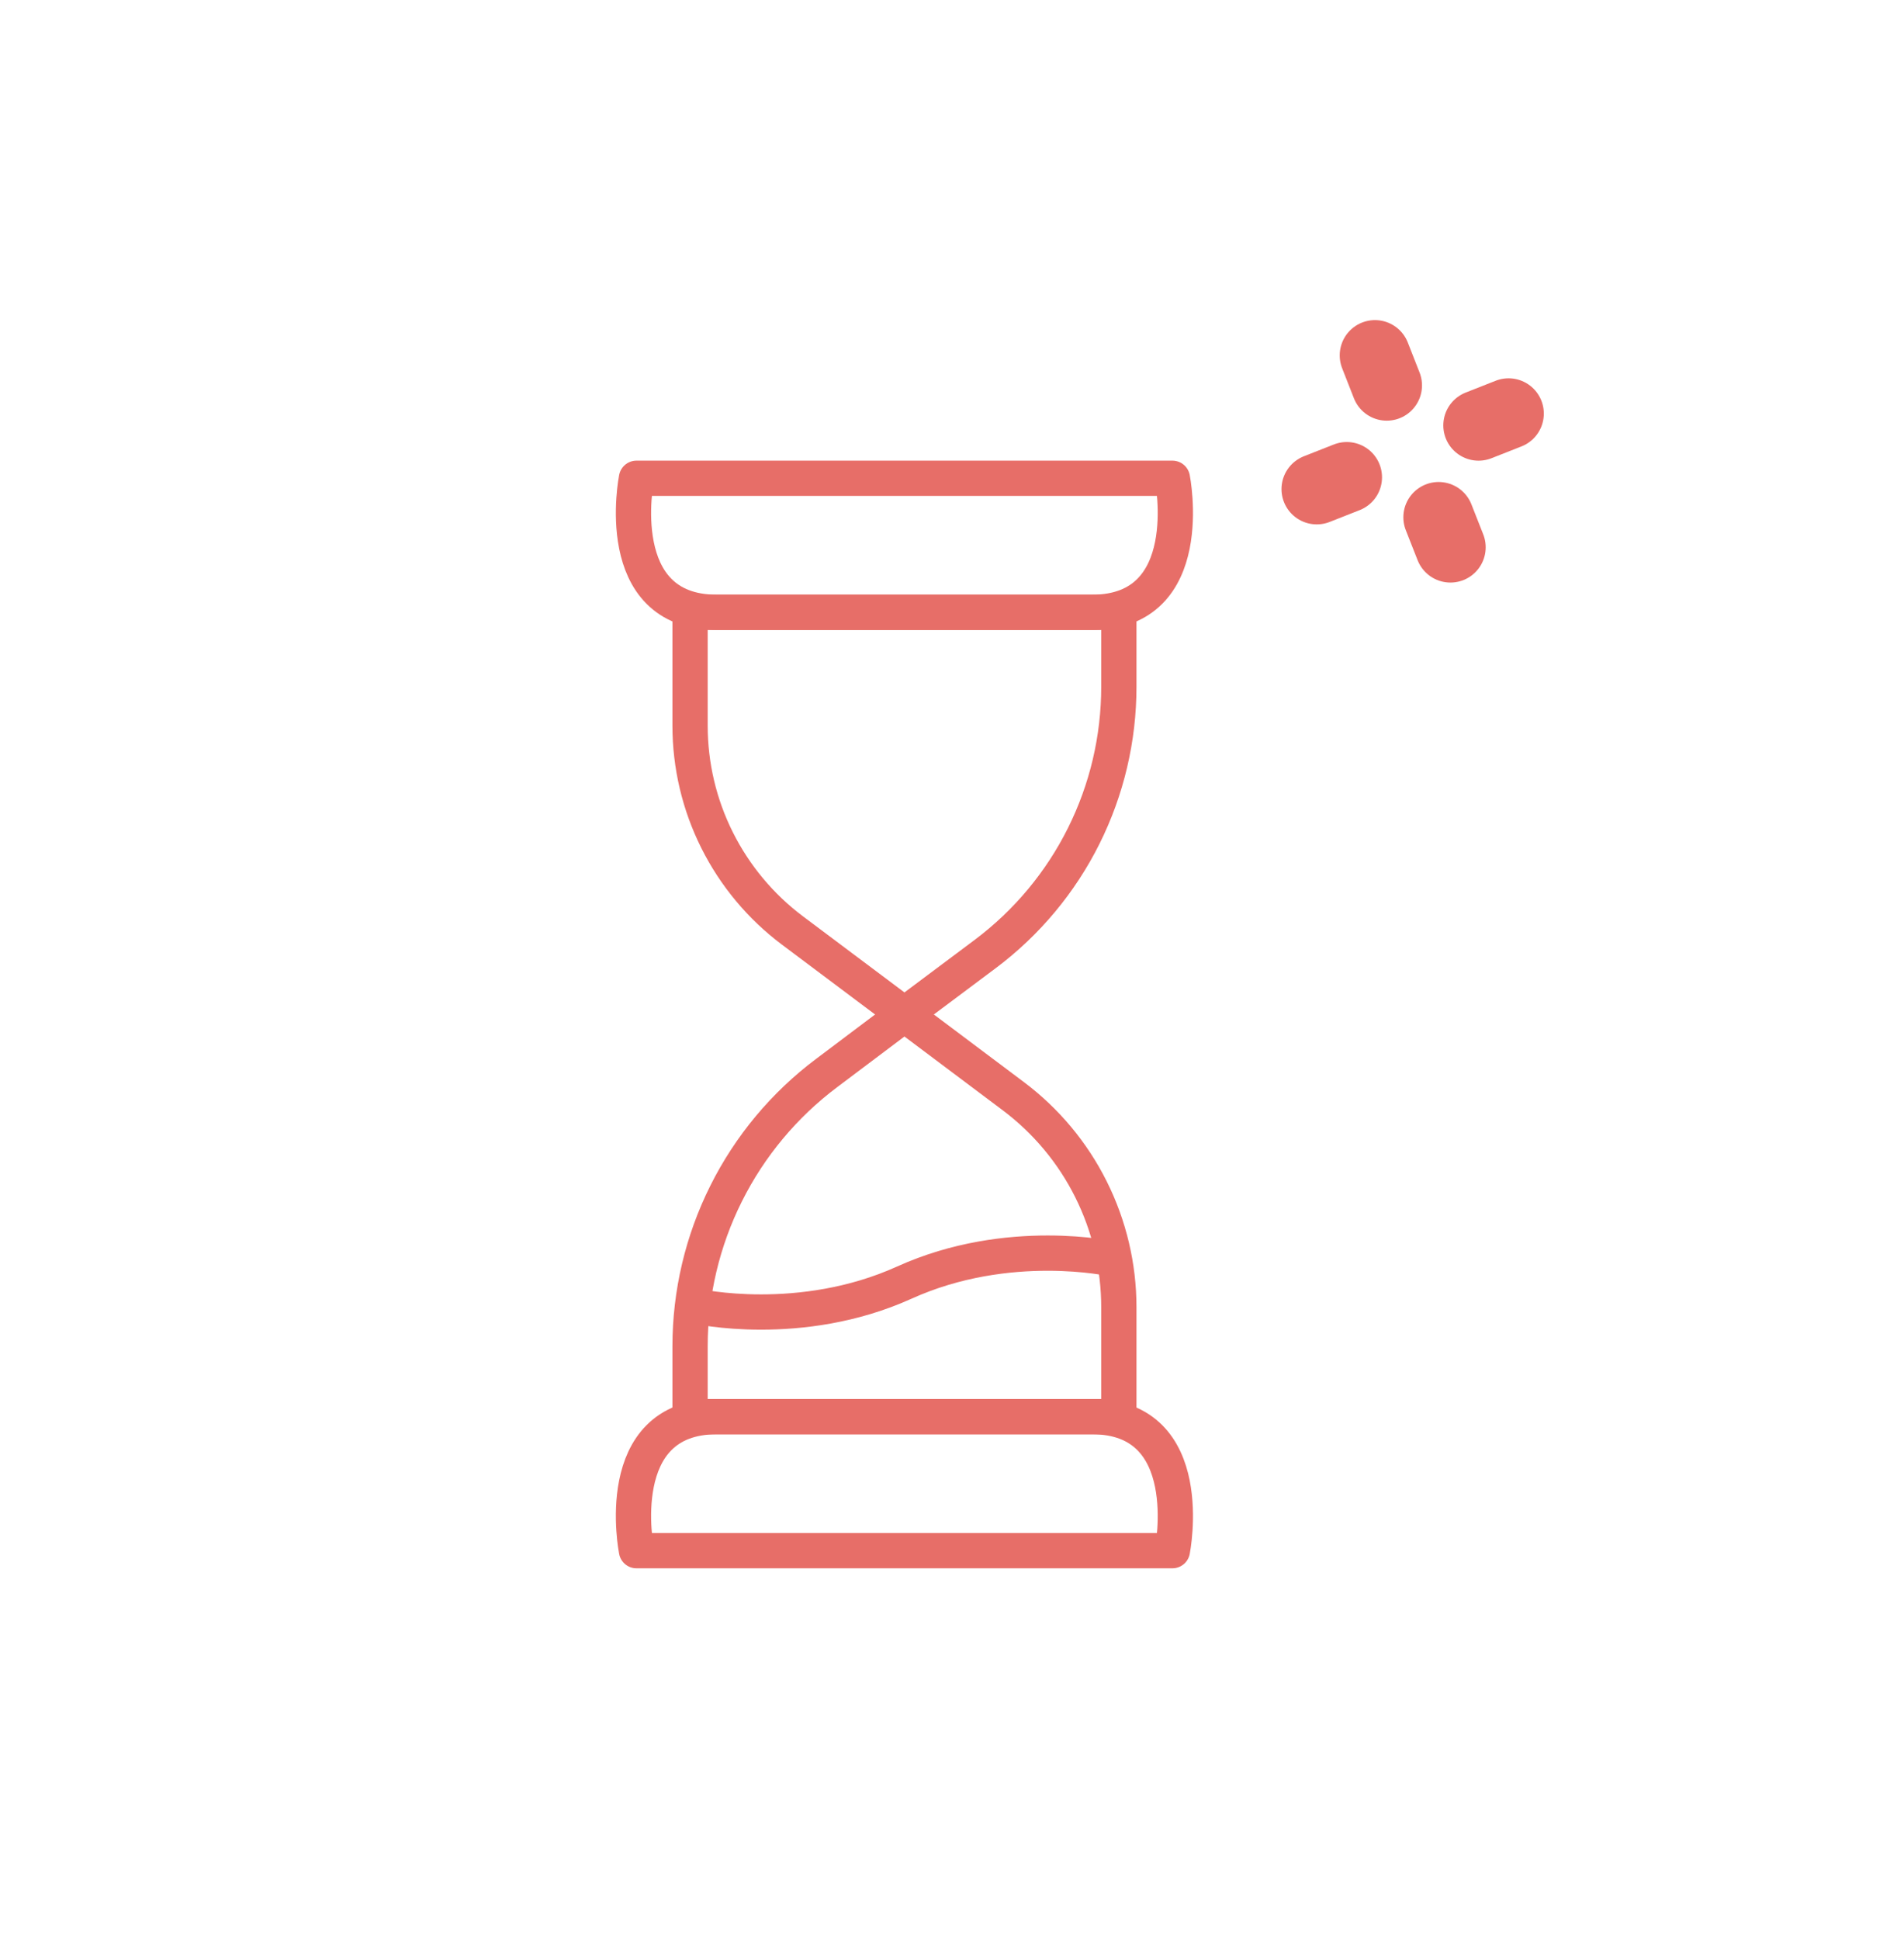 <svg viewBox="0 0 54 55" fill="none" xmlns="http://www.w3.org/2000/svg">
<path d="M41.136 15.514L40.801 14.663" stroke="#E76E68" stroke-width="2" stroke-linecap="round" stroke-linejoin="round"/>
<path d="M39.33 10.925L38.996 10.074" stroke="#E76E68" stroke-width="2" stroke-linecap="round" stroke-linejoin="round"/>
<path d="M37.345 13.865L38.196 13.53" stroke="#E76E68" stroke-width="2" stroke-linecap="round" stroke-linejoin="round"/>
<path d="M41.934 12.059L42.785 11.724" stroke="#E76E68" stroke-width="2" stroke-linecap="round" stroke-linejoin="round"/>
<path d="M18.051 43.957H33.251C33.251 43.957 34.007 40.158 30.971 40.158H20.331C17.291 40.158 18.051 43.957 18.051 43.957Z" stroke="#E76E68" stroke-linecap="round" stroke-linejoin="round"/>
<path d="M25.651 28.757L23.446 30.416C22.243 31.318 21.266 32.488 20.594 33.833C19.921 35.178 19.571 36.661 19.571 38.165V40.158H31.732V37.059C31.732 35.897 31.461 34.752 30.941 33.712C30.422 32.673 29.667 31.77 28.738 31.073L25.651 28.757Z" stroke="#E76E68" stroke-linecap="round" stroke-linejoin="round"/>
<path d="M18.051 13.558H33.251C33.251 13.558 34.007 17.358 30.971 17.358H20.331C17.291 17.358 18.051 13.558 18.051 13.558Z" stroke="#E76E68" stroke-linecap="round" stroke-linejoin="round"/>
<path d="M25.651 28.757L22.473 26.375C21.572 25.699 20.841 24.822 20.337 23.815C19.833 22.808 19.571 21.697 19.571 20.571V17.358H31.732V19.468C31.732 20.936 31.391 22.384 30.735 23.698C30.079 25.012 29.126 26.154 27.952 27.036L25.651 28.757Z" stroke="#E76E68" stroke-linecap="round" stroke-linejoin="round"/>
<path d="M19.74 37.026C19.74 37.026 22.696 37.693 25.651 36.357C28.606 35.021 31.562 35.69 31.562 35.69" stroke="#E76E68" stroke-linecap="round" stroke-linejoin="round"/>
</svg>
